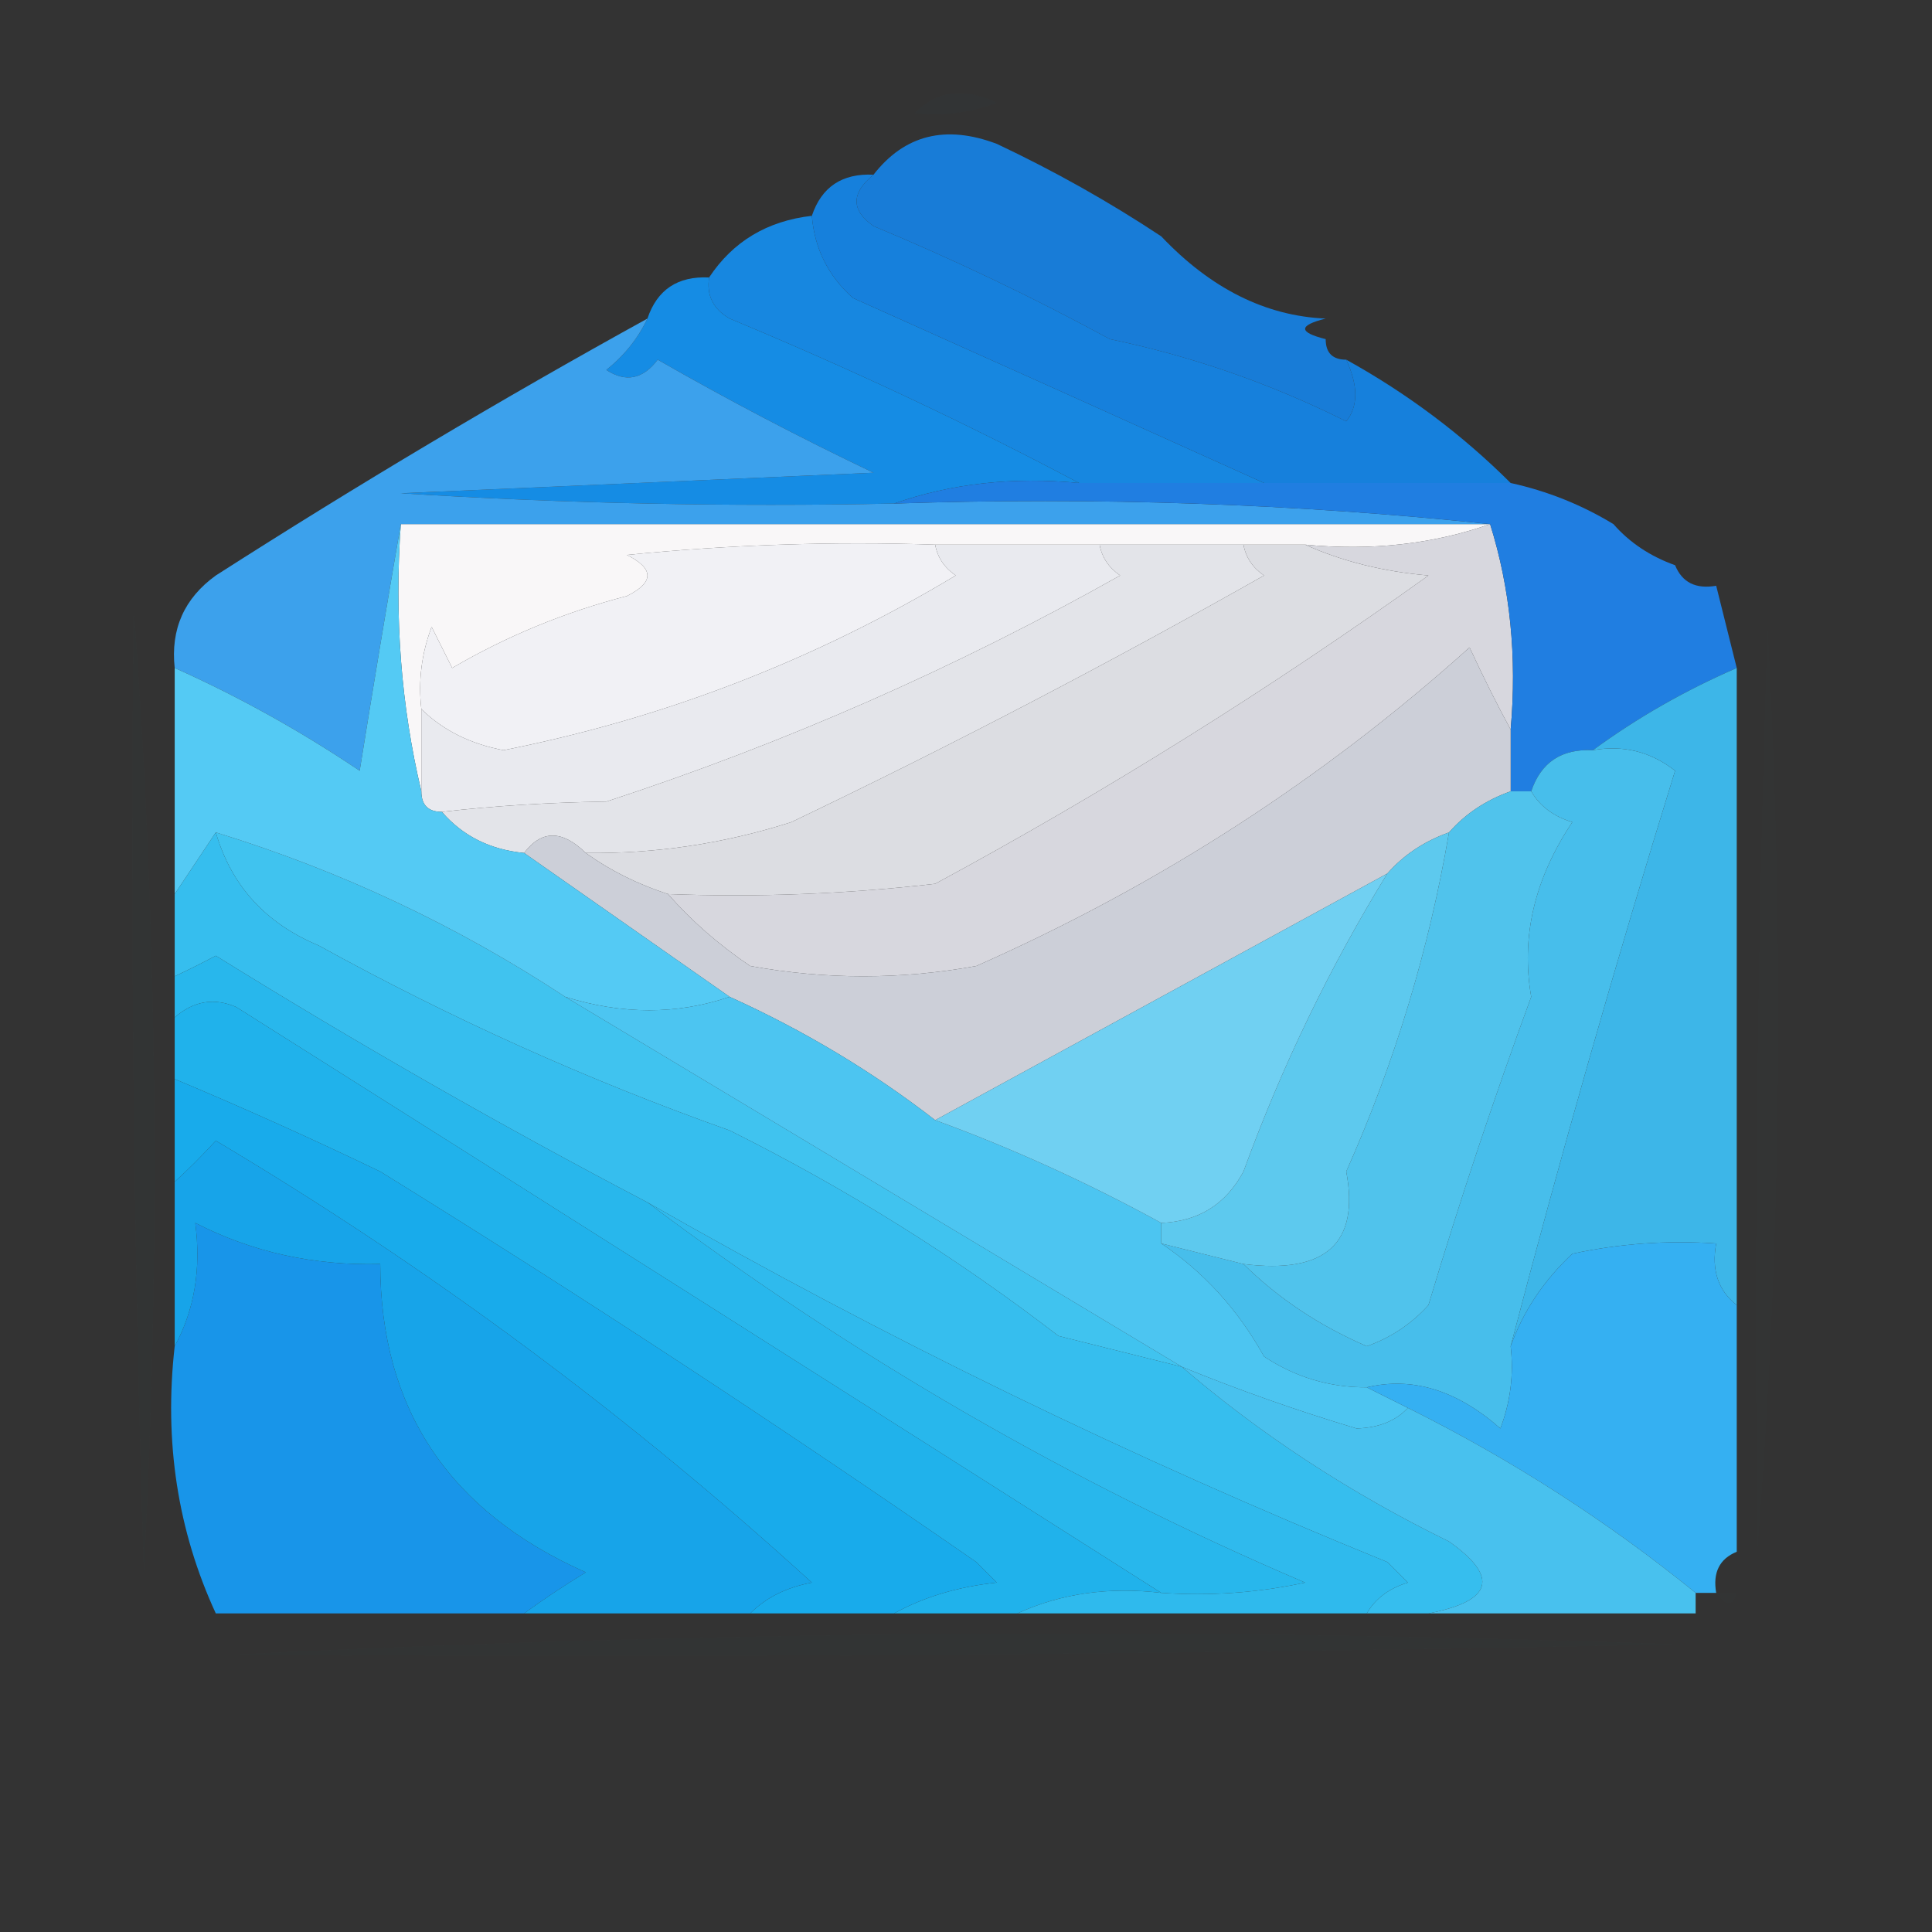 <?xml version="1.0" encoding="UTF-8"?>
<!DOCTYPE svg PUBLIC "-//W3C//DTD SVG 1.1//EN" "http://www.w3.org/Graphics/SVG/1.1/DTD/svg11.dtd">
<svg xmlns="http://www.w3.org/2000/svg" version="1.1" width="94px" height="94px" style="shape-rendering:geometricPrecision; text-rendering:geometricPrecision; image-rendering:optimizeQuality; fill-rule:evenodd; clip-rule:evenodd" xmlns:xlink="http://www.w3.org/1999/xlink">
<rect width="100%" height="100%" fill="#333333" stroke="none"/>
<g><path style="opacity:0.016" fill="#1782db" d="M 44.5,5.5 C 45.601,4.402 46.934,4.235 48.5,5C 47.207,5.49 45.873,5.657 44.5,5.5 Z"/></g>
<g><path style="opacity:0.993" fill="#197dd8" d="M 56.5,11.5 C 58.909,14.041 61.576,15.374 64.5,15.5C 63.167,15.833 63.167,16.167 64.5,16.5C 64.5,17.167 64.833,17.5 65.5,17.5C 66.087,18.767 66.087,19.767 65.5,20.5C 61.841,18.669 58.008,17.336 54,16.5C 50.285,14.48 46.452,12.647 42.5,11C 41.402,10.23 41.402,9.397 42.5,8.5C 44.011,6.559 46.011,6.059 48.5,7C 51.312,8.328 53.978,9.828 56.5,11.5 Z"/></g>
<g><path style="opacity:0.012" fill="#0d68d4" d="M 56.5,10.5 C 57.833,11.167 57.833,11.167 56.5,10.5 Z"/></g>
<g><path style="opacity:0.998" fill="#1787e0" d="M 39.5,10.5 C 39.628,12.09 40.295,13.423 41.5,14.5C 48.234,17.515 54.901,20.515 61.5,23.5C 58.5,23.5 55.5,23.5 52.5,23.5C 47.045,20.608 41.378,17.942 35.5,15.5C 34.703,15.043 34.369,14.376 34.5,13.5C 35.659,11.75 37.326,10.75 39.5,10.5 Z"/></g>
<g><path style="opacity:0.996" fill="#1781dd" d="M 42.5,8.5 C 41.402,9.397 41.402,10.23 42.5,11C 46.452,12.647 50.285,14.48 54,16.5C 58.008,17.336 61.841,18.669 65.5,20.5C 66.087,19.767 66.087,18.767 65.5,17.5C 68.474,19.147 71.14,21.147 73.5,23.5C 69.5,23.5 65.5,23.5 61.5,23.5C 54.901,20.515 48.234,17.515 41.5,14.5C 40.295,13.423 39.628,12.09 39.5,10.5C 39.973,9.094 40.973,8.427 42.5,8.5 Z"/></g>
<g><path style="opacity:0.998" fill="#158ce4" d="M 34.5,13.5 C 34.369,14.376 34.703,15.043 35.5,15.5C 41.378,17.942 47.045,20.608 52.5,23.5C 49.287,23.19 46.287,23.523 43.5,24.5C 35.493,24.666 27.493,24.5 19.5,24C 27.167,23.667 34.833,23.333 42.5,23C 38.921,21.294 35.421,19.461 32,17.5C 31.282,18.451 30.449,18.617 29.5,18C 30.381,17.292 31.047,16.458 31.5,15.5C 31.973,14.094 32.973,13.427 34.5,13.5 Z"/></g>
<g><path style="opacity:0.016" fill="#1278dc" d="M 64.5,15.5 C 65.833,16.167 65.833,16.167 64.5,15.5 Z"/></g>
<g><path style="opacity:0.016" fill="#1786e6" d="M 78.5,24.5 C 79.833,25.167 79.833,25.167 78.5,24.5 Z"/></g>
<g><path style="opacity:1" fill="#f9f7f8" d="M 19.5,25.5 C 37.167,25.5 54.833,25.5 72.5,25.5C 69.713,26.477 66.713,26.81 63.5,26.5C 62.5,26.5 61.5,26.5 60.5,26.5C 58.167,26.5 55.833,26.5 53.5,26.5C 50.833,26.5 48.167,26.5 45.5,26.5C 40.489,26.334 35.489,26.501 30.5,27C 31.833,27.667 31.833,28.333 30.5,29C 27.488,29.78 24.655,30.947 22,32.5C 21.667,31.833 21.333,31.167 21,30.5C 20.51,31.793 20.343,33.127 20.5,34.5C 20.5,35.833 20.5,37.167 20.5,38.5C 19.515,34.366 19.182,30.032 19.5,25.5 Z"/></g>
<g><path style="opacity:1" fill="#f1f1f5" d="M 45.5,26.5 C 45.611,27.117 45.944,27.617 46.5,28C 39.643,32.118 32.31,34.952 24.5,36.5C 22.886,36.197 21.552,35.531 20.5,34.5C 20.343,33.127 20.51,31.793 21,30.5C 21.333,31.167 21.667,31.833 22,32.5C 24.655,30.947 27.488,29.78 30.5,29C 31.833,28.333 31.833,27.667 30.5,27C 35.489,26.501 40.489,26.334 45.5,26.5 Z"/></g>
<g><path style="opacity:1" fill="#e9eaef" d="M 45.5,26.5 C 48.167,26.5 50.833,26.5 53.5,26.5C 53.611,27.117 53.944,27.617 54.5,28C 46.509,32.497 38.175,36.163 29.5,39C 26.704,39.042 24.037,39.209 21.5,39.5C 20.833,39.5 20.5,39.167 20.5,38.5C 20.5,37.167 20.5,35.833 20.5,34.5C 21.552,35.531 22.886,36.197 24.5,36.5C 32.31,34.952 39.643,32.118 46.5,28C 45.944,27.617 45.611,27.117 45.5,26.5 Z"/></g>
<g><path style="opacity:1" fill="#e3e4e9" d="M 53.5,26.5 C 55.833,26.5 58.167,26.5 60.5,26.5C 60.611,27.117 60.944,27.617 61.5,28C 53.959,32.27 46.293,36.27 38.5,40C 35.243,41.043 31.91,41.543 28.5,41.5C 27.348,40.375 26.348,40.375 25.5,41.5C 23.847,41.34 22.514,40.674 21.5,39.5C 24.037,39.209 26.704,39.042 29.5,39C 38.175,36.163 46.509,32.497 54.5,28C 53.944,27.617 53.611,27.117 53.5,26.5 Z"/></g>
<g><path style="opacity:1" fill="#dcdde2" d="M 60.5,26.5 C 61.5,26.5 62.5,26.5 63.5,26.5C 65.292,27.309 67.292,27.809 69.5,28C 61.803,33.513 53.803,38.513 45.5,43C 41.179,43.499 36.846,43.666 32.5,43.5C 31.005,43.011 29.672,42.345 28.5,41.5C 31.91,41.543 35.243,41.043 38.5,40C 46.293,36.27 53.959,32.27 61.5,28C 60.944,27.617 60.611,27.117 60.5,26.5 Z"/></g>
<g><path style="opacity:1" fill="#d7d7de" d="M 72.5,25.5 C 73.479,28.625 73.813,31.958 73.5,35.5C 72.839,34.282 72.172,32.949 71.5,31.5C 64.388,37.899 56.388,43.066 47.5,47C 43.833,47.667 40.167,47.667 36.5,47C 34.973,45.968 33.64,44.801 32.5,43.5C 36.846,43.666 41.179,43.499 45.5,43C 53.803,38.513 61.803,33.513 69.5,28C 67.292,27.809 65.292,27.309 63.5,26.5C 66.713,26.81 69.713,26.477 72.5,25.5 Z"/></g>
<g><path style="opacity:0.012" fill="#0a6ee2" d="M 81.5,26.5 C 82.833,27.167 82.833,27.167 81.5,26.5 Z"/></g>
<g><path style="opacity:0.004" fill="#1d98ea" d="M 83.5,27.5 C 84.833,28.167 84.833,28.167 83.5,27.5 Z"/></g>
<g><path style="opacity:0.997" fill="#3ca1ec" d="M 31.5,15.5 C 31.047,16.458 30.381,17.292 29.5,18C 30.449,18.617 31.282,18.451 32,17.5C 35.421,19.461 38.921,21.294 42.5,23C 34.833,23.333 27.167,23.667 19.5,24C 27.493,24.5 35.493,24.666 43.5,24.5C 53.348,24.173 63.014,24.506 72.5,25.5C 54.833,25.5 37.167,25.5 19.5,25.5C 18.834,29.352 18.167,33.352 17.5,37.5C 14.607,35.555 11.607,33.889 8.5,32.5C 8.296,30.61 8.963,29.11 10.5,28C 17.404,23.58 24.404,19.413 31.5,15.5 Z"/></g>
<g><path style="opacity:0.999" fill="#207ee1" d="M 43.5,24.5 C 46.287,23.523 49.287,23.19 52.5,23.5C 55.5,23.5 58.5,23.5 61.5,23.5C 65.5,23.5 69.5,23.5 73.5,23.5C 75.284,23.892 76.951,24.559 78.5,25.5C 79.29,26.401 80.29,27.068 81.5,27.5C 81.842,28.338 82.508,28.672 83.5,28.5C 83.833,29.833 84.167,31.167 84.5,32.5C 81.996,33.584 79.663,34.917 77.5,36.5C 75.973,36.427 74.973,37.094 74.5,38.5C 74.167,38.5 73.833,38.5 73.5,38.5C 73.5,37.5 73.5,36.5 73.5,35.5C 73.813,31.958 73.479,28.625 72.5,25.5C 63.014,24.506 53.348,24.173 43.5,24.5 Z"/></g>
<g><path style="opacity:1" fill="#cccfd8" d="M 73.5,35.5 C 73.5,36.5 73.5,37.5 73.5,38.5C 72.29,38.932 71.29,39.599 70.5,40.5C 69.29,40.932 68.29,41.599 67.5,42.5C 60.167,46.5 52.833,50.5 45.5,54.5C 42.451,52.137 39.118,50.137 35.5,48.5C 32.167,46.167 28.833,43.833 25.5,41.5C 26.348,40.375 27.348,40.375 28.5,41.5C 29.672,42.345 31.005,43.011 32.5,43.5C 33.64,44.801 34.973,45.968 36.5,47C 40.167,47.667 43.833,47.667 47.5,47C 56.388,43.066 64.388,37.899 71.5,31.5C 72.172,32.949 72.839,34.282 73.5,35.5 Z"/></g>
<g><path style="opacity:1" fill="#47beeb" d="M 77.5,36.5 C 78.978,36.238 80.311,36.571 81.5,37.5C 78.61,46.829 75.943,56.162 73.5,65.5C 73.657,66.873 73.49,68.207 73,69.5C 70.882,67.637 68.716,66.97 66.5,67.5C 64.692,67.509 63.025,67.009 61.5,66C 60.238,63.724 58.571,61.891 56.5,60.5C 57.833,60.833 59.167,61.167 60.5,61.5C 62.187,63.166 64.187,64.499 66.5,65.5C 67.672,65.081 68.672,64.415 69.5,63.5C 71.013,58.446 72.68,53.446 74.5,48.5C 73.991,45.59 74.657,42.756 76.5,40C 75.584,39.722 74.918,39.222 74.5,38.5C 74.973,37.094 75.973,36.427 77.5,36.5 Z"/></g>
<g><path style="opacity:0.008" fill="#3bb8ef" d="M 85.5,75.5 C 85.333,60.496 85.5,45.496 86,30.5C 86.828,45.672 86.661,60.672 85.5,75.5 Z"/></g>
<g><path style="opacity:1" fill="#50c3ec" d="M 73.5,38.5 C 73.833,38.5 74.167,38.5 74.5,38.5C 74.918,39.222 75.584,39.722 76.5,40C 74.657,42.756 73.991,45.59 74.5,48.5C 72.68,53.446 71.013,58.446 69.5,63.5C 68.672,64.415 67.672,65.081 66.5,65.5C 64.187,64.499 62.187,63.166 60.5,61.5C 64.493,62.001 66.16,60.501 65.5,57C 67.858,51.709 69.525,46.209 70.5,40.5C 71.29,39.599 72.29,38.932 73.5,38.5 Z"/></g>
<g><path style="opacity:1" fill="#40c3ef" d="M 10.5,40.5 C 16.553,42.36 22.22,45.027 27.5,48.5C 37.5,54.5 47.5,60.5 57.5,66.5C 55.518,66.005 53.518,65.505 51.5,65C 46.539,61.18 41.206,57.847 35.5,55C 28.607,52.554 21.94,49.554 15.5,46C 12.921,44.924 11.254,43.091 10.5,40.5 Z"/></g>
<g><path style="opacity:1" fill="#54caf4" d="M 19.5,25.5 C 19.182,30.032 19.515,34.366 20.5,38.5C 20.5,39.167 20.833,39.5 21.5,39.5C 22.514,40.674 23.847,41.34 25.5,41.5C 28.833,43.833 32.167,46.167 35.5,48.5C 32.938,49.371 30.272,49.371 27.5,48.5C 22.22,45.027 16.553,42.36 10.5,40.5C 9.833,41.5 9.167,42.5 8.5,43.5C 8.5,39.833 8.5,36.167 8.5,32.5C 11.607,33.889 14.607,35.555 17.5,37.5C 18.167,33.352 18.834,29.352 19.5,25.5 Z"/></g>
<g><path style="opacity:0.985" fill="#3db8ea" d="M 84.5,32.5 C 84.5,42.833 84.5,53.167 84.5,63.5C 83.596,62.791 83.263,61.791 83.5,60.5C 81.143,60.337 78.81,60.503 76.5,61C 75.103,62.31 74.103,63.81 73.5,65.5C 75.943,56.162 78.61,46.829 81.5,37.5C 80.311,36.571 78.978,36.238 77.5,36.5C 79.663,34.917 81.996,33.584 84.5,32.5 Z"/></g>
<g><path style="opacity:0.999" fill="#36beee" d="M 10.5,40.5 C 11.254,43.091 12.921,44.924 15.5,46C 21.94,49.554 28.607,52.554 35.5,55C 41.206,57.847 46.539,61.18 51.5,65C 53.518,65.505 55.518,66.005 57.5,66.5C 61.347,69.804 65.68,72.637 70.5,75C 72.958,76.733 72.625,77.9 69.5,78.5C 68.5,78.5 67.5,78.5 66.5,78.5C 66.918,77.778 67.584,77.278 68.5,77C 68.167,76.667 67.833,76.333 67.5,76C 55.038,70.935 43.038,65.101 31.5,58.5C 24.392,54.777 17.392,50.777 10.5,46.5C 9.817,46.863 9.15,47.196 8.5,47.5C 8.5,46.167 8.5,44.833 8.5,43.5C 9.167,42.5 9.833,41.5 10.5,40.5 Z"/></g>
<g><path style="opacity:0.999" fill="#28b7ec" d="M 31.5,58.5 C 41.409,65.955 52.075,72.122 63.5,77C 61.19,77.497 58.857,77.663 56.5,77.5C 41.638,68.053 26.638,58.553 11.5,49C 10.423,48.53 9.423,48.697 8.5,49.5C 8.5,48.833 8.5,48.167 8.5,47.5C 9.15,47.196 9.817,46.863 10.5,46.5C 17.392,50.777 24.392,54.777 31.5,58.5 Z"/></g>
<g><path style="opacity:1" fill="#4cc5f1" d="M 27.5,48.5 C 30.272,49.371 32.938,49.371 35.5,48.5C 39.118,50.137 42.451,52.137 45.5,54.5C 49.211,55.852 52.878,57.519 56.5,59.5C 56.5,59.833 56.5,60.167 56.5,60.5C 58.571,61.891 60.238,63.724 61.5,66C 63.025,67.009 64.692,67.509 66.5,67.5C 67.167,67.833 67.833,68.167 68.5,68.5C 67.903,69.139 67.07,69.472 66,69.5C 63.104,68.633 60.271,67.633 57.5,66.5C 47.5,60.5 37.5,54.5 27.5,48.5 Z"/></g>
<g><path style="opacity:0.999" fill="#20b2eb" d="M 56.5,77.5 C 53.941,77.198 51.607,77.532 49.5,78.5C 47.5,78.5 45.5,78.5 43.5,78.5C 44.952,77.698 46.618,77.198 48.5,77C 48.167,76.667 47.833,76.333 47.5,76C 37.995,69.415 28.328,63.081 18.5,57C 15.152,55.39 11.819,53.89 8.5,52.5C 8.5,51.5 8.5,50.5 8.5,49.5C 9.423,48.697 10.423,48.53 11.5,49C 26.638,58.553 41.638,68.053 56.5,77.5 Z"/></g>
<g><path style="opacity:1" fill="#5dc9ee" d="M 70.5,40.5 C 69.525,46.209 67.858,51.709 65.5,57C 66.16,60.501 64.493,62.001 60.5,61.5C 59.167,61.167 57.833,60.833 56.5,60.5C 56.5,60.167 56.5,59.833 56.5,59.5C 58.311,59.428 59.644,58.595 60.5,57C 62.365,51.886 64.698,47.053 67.5,42.5C 68.29,41.599 69.29,40.932 70.5,40.5 Z"/></g>
<g><path style="opacity:1" fill="#70d0f2" d="M 67.5,42.5 C 64.698,47.053 62.365,51.886 60.5,57C 59.644,58.595 58.311,59.428 56.5,59.5C 52.878,57.519 49.211,55.852 45.5,54.5C 52.833,50.5 60.167,46.5 67.5,42.5 Z"/></g>
<g><path style="opacity:0.999" fill="#18abeb" d="M 8.5,52.5 C 11.819,53.89 15.152,55.39 18.5,57C 28.328,63.081 37.995,69.415 47.5,76C 47.833,76.333 48.167,76.667 48.5,77C 46.618,77.198 44.952,77.698 43.5,78.5C 41.167,78.5 38.833,78.5 36.5,78.5C 37.263,77.732 38.263,77.232 39.5,77C 30.584,68.87 20.918,61.703 10.5,55.5C 9.818,56.243 9.151,56.909 8.5,57.5C 8.5,55.833 8.5,54.167 8.5,52.5 Z"/></g>
<g><path style="opacity:0.012" fill="#2bb0f1" d="M 6.5,29.5 C 7.661,44.995 7.828,60.661 7,76.5C 6.5,60.837 6.333,45.17 6.5,29.5 Z"/></g>
<g><path style="opacity:0.999" fill="#2fbaed" d="M 31.5,58.5 C 43.038,65.101 55.038,70.935 67.5,76C 67.833,76.333 68.167,76.667 68.5,77C 67.584,77.278 66.918,77.778 66.5,78.5C 60.833,78.5 55.167,78.5 49.5,78.5C 51.607,77.532 53.941,77.198 56.5,77.5C 58.857,77.663 61.19,77.497 63.5,77C 52.075,72.122 41.409,65.955 31.5,58.5 Z"/></g>
<g><path style="opacity:0.997" fill="#35b0f2" d="M 84.5,63.5 C 84.5,67.5 84.5,71.5 84.5,75.5C 83.662,75.842 83.328,76.508 83.5,77.5C 83.167,77.5 82.833,77.5 82.5,77.5C 78.21,74.015 73.543,71.015 68.5,68.5C 67.833,68.167 67.167,67.833 66.5,67.5C 68.716,66.97 70.882,67.637 73,69.5C 73.49,68.207 73.657,66.873 73.5,65.5C 74.103,63.81 75.103,62.31 76.5,61C 78.81,60.503 81.143,60.337 83.5,60.5C 83.263,61.791 83.596,62.791 84.5,63.5 Z"/></g>
<g><path style="opacity:0.994" fill="#1996ea" d="M 25.5,78.5 C 20.5,78.5 15.5,78.5 10.5,78.5C 8.642,74.473 7.975,70.14 8.5,65.5C 9.461,63.735 9.795,61.735 9.5,59.5C 12.261,60.92 15.261,61.587 18.5,61.5C 18.51,68.544 21.844,73.544 28.5,76.5C 27.398,77.176 26.398,77.842 25.5,78.5 Z"/></g>
<g><path style="opacity:1" fill="#17a4e9" d="M 36.5,78.5 C 32.833,78.5 29.167,78.5 25.5,78.5C 26.398,77.842 27.398,77.176 28.5,76.5C 21.844,73.544 18.51,68.544 18.5,61.5C 15.261,61.587 12.261,60.92 9.5,59.5C 9.795,61.735 9.461,63.735 8.5,65.5C 8.5,62.833 8.5,60.167 8.5,57.5C 9.151,56.909 9.818,56.243 10.5,55.5C 20.918,61.703 30.584,68.87 39.5,77C 38.263,77.232 37.263,77.732 36.5,78.5 Z"/></g>
<g><path style="opacity:0.998" fill="#48c1ee" d="M 57.5,66.5 C 60.271,67.633 63.104,68.633 66,69.5C 67.07,69.472 67.903,69.139 68.5,68.5C 73.543,71.015 78.21,74.015 82.5,77.5C 82.5,77.833 82.5,78.167 82.5,78.5C 78.167,78.5 73.833,78.5 69.5,78.5C 72.625,77.9 72.958,76.733 70.5,75C 65.68,72.637 61.347,69.804 57.5,66.5 Z"/></g>
<g><path style="opacity:0.004" fill="#30a0f3" d="M 84.5,75.5 C 84.833,75.5 85.167,75.5 85.5,75.5C 85.672,76.492 85.338,77.158 84.5,77.5C 84.5,76.833 84.5,76.167 84.5,75.5 Z"/></g>
<g><path style="opacity:0.008" fill="#2eaef2" d="M 83.5,77.5 C 83.833,77.5 84.167,77.5 84.5,77.5C 84.315,78.17 83.981,78.17 83.5,77.5 Z"/></g>
<g><path style="opacity:0.004" fill="#1787e3" d="M 10.5,78.5 C 9.833,79.167 9.833,79.167 10.5,78.5 Z"/></g>
<g><path style="opacity:0.004" fill="#31aef1" d="M 82.5,78.5 C 82.833,78.5 83.167,78.5 83.5,78.5C 83.315,79.17 82.981,79.17 82.5,78.5 Z"/></g>
<g><path style="opacity:0.012" fill="#31b4ed" d="M 11.5,80.5 C 34.663,79.337 57.996,79.17 81.5,80C 58.169,80.5 34.836,80.667 11.5,80.5 Z"/></g>
</svg>
